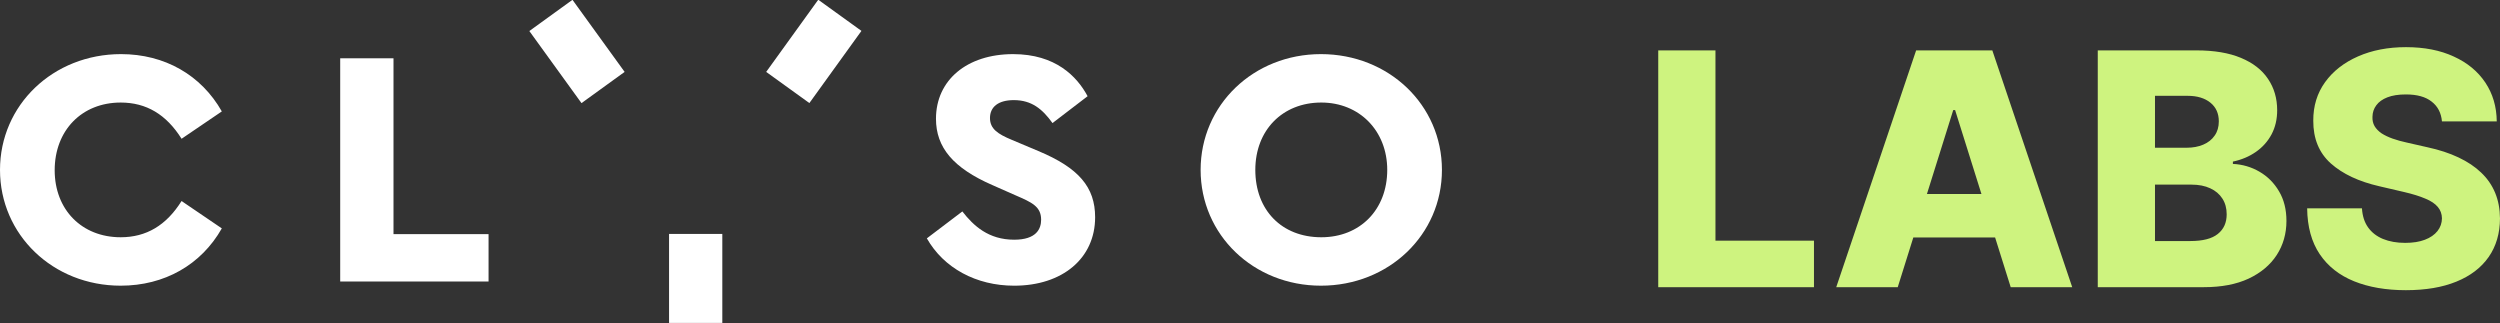 <?xml version="1.0" encoding="UTF-8" standalone="no"?>
<!-- Generator: Adobe Illustrator 26.4.1, SVG Export Plug-In . SVG Version: 6.00 Build 0)  -->

<svg
   xmlns:dc="http://purl.org/dc/elements/1.1/"
   xmlns:cc="http://creativecommons.org/ns#"
   xmlns:rdf="http://www.w3.org/1999/02/22-rdf-syntax-ns#"
   xmlns:svg="http://www.w3.org/2000/svg"
   xmlns="http://www.w3.org/2000/svg"
   xmlns:sodipodi="http://sodipodi.sourceforge.net/DTD/sodipodi-0.dtd"
   xmlns:inkscape="http://www.inkscape.org/namespaces/inkscape"
   version="1.1"
   id="Ebene_1"
   x="0px"
   y="0px"
   viewBox="0 0 216.736 28"
   xml:space="preserve"
   sodipodi:docname="labs_logo.svg"
   width="216.736"
   height="28"
   inkscape:version="0.92.5 (2060ec1f9f, 2020-04-08)"><rect x="0" y="0" width="216.736" height="28" fill="#333333" stroke="none"/><defs
   id="defs53" /><sodipodi:namedview
   pagecolor="#ffffff"
   bordercolor="#666666"
   borderopacity="1"
   objecttolerance="10"
   gridtolerance="10"
   guidetolerance="10"
   inkscape:pageopacity="0"
   inkscape:pageshadow="2"
   inkscape:window-width="2883"
   inkscape:window-height="1467"
   id="namedview51"
   showgrid="false"
   inkscape:pagecheckerboard="true"
   inkscape:zoom="6.3859502"
   inkscape:cx="5.5266609"
   inkscape:cy="-16.214123"
   inkscape:window-x="882"
   inkscape:window-y="443"
   inkscape:window-maximized="0"
   inkscape:current-layer="Ebene_1"
   fit-margin-top="0"
   fit-margin-left="0"
   fit-margin-right="0"
   fit-margin-bottom="0" />
<style
   type="text/css"
   id="style2">
	.st0{fill:#FFFFFF;}
</style>
<g
   id="g18"
   transform="matrix(0.441,0,0,0.441,0,-0.002)">
	<path
   class="st0"
   d="m 23.72,20.163 c 5.042,0 8.964,2.332 11.973,7.121 l 7.915,-5.377 C 39.544,14.74 32.353,10.643 23.789,10.643 10.449,10.643 0,20.642 0,33.405 c 0,12.763 10.419,22.761 23.72,22.761 8.607,0 15.822,-4.097 19.887,-11.264 l -7.915,-5.378 c -3.008,4.791 -6.93,7.121 -11.973,7.121 -7.636,0 -12.969,-5.417 -12.969,-13.173 10e-4,-7.836 5.334,-13.309 12.97,-13.309 z"
   id="path4"
   inkscape:connector-curvature="0"
   style="fill:#ffffff" />
	<polygon
   class="st0"
   points="77.356,11.464 66.879,11.464 66.879,55.345 96.043,55.345 96.043,46.031 77.356,46.031 "
   id="polygon6"
   style="fill:#ffffff" />
	<path
   class="st0"
   d="M 204.117,29.691 198.914,27.5 c -2.787,-1.155 -4.298,-2.182 -4.298,-4.293 0,-2.238 1.708,-3.522 4.685,-3.522 3.53,0 5.644,1.782 7.605,4.513 l 6.902,-5.282 c -2.085,-3.883 -6.292,-8.272 -14.643,-8.272 -9.07,0 -15.165,5.104 -15.165,12.7 0,5.664 3.407,9.682 11.044,13.027 l 4.655,2.055 c 3.1,1.347 4.972,2.161 4.972,4.768 0,1.794 -0.919,3.933 -5.302,3.933 -5.029,0 -7.989,-2.728 -10.185,-5.558 l -6.98,5.293 c 3.317,5.837 9.69,9.305 17.165,9.305 9.52,0 15.917,-5.406 15.917,-13.453 0.001,-5.933 -3.235,-9.706 -11.169,-13.023 z"
   id="path8"
   inkscape:connector-curvature="0"
   style="fill:#ffffff" />
	<path
   class="st0"
   d="m 259.677,10.643 c -13.262,0 -23.652,9.998 -23.652,22.762 0,12.764 10.39,22.761 23.652,22.761 13.339,0 23.788,-9.998 23.788,-22.761 0,-12.763 -10.449,-22.762 -23.788,-22.762 z m 0.068,36.003 c -7.757,0 -12.968,-5.321 -12.968,-13.241 0,-7.797 5.332,-13.243 12.968,-13.243 7.513,0 12.967,5.57 12.967,13.243 0,7.797 -5.332,13.241 -12.967,13.241 z"
   id="path10"
   inkscape:connector-curvature="0"
   style="fill:#ffffff" />
	<rect
   x="131.527"
   y="45.998"
   class="st0"
   width="10.47"
   height="17.495"
   id="rect12"
   style="fill:#ffffff" />
	
		<rect
   x="108.244"
   y="1.409"
   transform="matrix(0.81,-0.586,0.586,0.81,15.556,68.394)"
   class="st0"
   width="10.47"
   height="17.495"
   id="rect14"
   style="fill:#ffffff" />
	
		<rect
   x="151.301"
   y="4.922"
   transform="matrix(0.585,-0.811,0.811,0.585,58.118,133.967)"
   class="st0"
   width="17.495"
   height="10.47"
   id="rect16"
   style="fill:#ffffff" />
</g>
<g
   id="g20"
   transform="translate(0,-35.493)">
</g>
<g
   id="g22"
   transform="translate(0,-35.493)">
</g>
<g
   id="g24"
   transform="translate(0,-35.493)">
</g>
<g
   id="g26"
   transform="translate(0,-35.493)">
</g>
<g
   id="g28"
   transform="translate(0,-35.493)">
</g>
<g
   id="g30"
   transform="translate(0,-35.493)">
</g>
<g
   id="g32"
   transform="translate(0,-35.493)">
</g>
<g
   id="g34"
   transform="translate(0,-35.493)">
</g>
<g
   id="g36"
   transform="translate(0,-35.493)">
</g>
<g
   id="g38"
   transform="translate(0,-35.493)">
</g>
<g
   id="g40"
   transform="translate(0,-35.493)">
</g>
<g
   id="g42"
   transform="translate(0,-35.493)">
</g>
<g
   id="g44"
   transform="translate(0,-35.493)">
</g>
<g
   id="g46"
   transform="translate(0,-35.493)">
</g>
<g
   id="g48"
   transform="translate(0,-35.493)">
</g>
<path
   style="font-style:normal;font-variant:normal;font-weight:900;font-stretch:normal;font-size:64px;line-height:1.25;font-family:Inter;-inkscape-font-specification:'Inter, Heavy';font-variant-ligatures:normal;font-variant-caps:normal;font-variant-numeric:normal;font-feature-settings:normal;text-align:start;letter-spacing:0px;word-spacing:0px;writing-mode:lr-tb;text-anchor:start;fill:#d7ff84;fill-opacity:0.941;stroke:none;stroke-width:0.441"
   d="m 208.587,4.088 c -1.557,0 -2.943,0.267 -4.16,0.802 -1.216,0.535 -2.169,1.28 -2.857,2.235 -0.688,0.956 -1.028,2.068 -1.022,3.338 -0.007,1.557 0.501,2.793 1.523,3.708 1.022,0.909 2.423,1.568 4.2,1.975 l 2.145,0.5 c 0.748,0.174 1.363,0.365 1.844,0.572 0.488,0.2 0.849,0.441 1.083,0.722 0.234,0.274 0.354,0.605 0.361,0.992 -0.007,0.414 -0.137,0.782 -0.391,1.103 -0.254,0.321 -0.618,0.571 -1.092,0.751 -0.468,0.18 -1.036,0.27 -1.705,0.27 -0.728,0 -1.37,-0.113 -1.924,-0.34 -0.548,-0.227 -0.979,-0.562 -1.293,-1.003 -0.314,-0.441 -0.491,-0.992 -0.531,-1.654 h -4.751 c 0.02,1.604 0.384,2.93 1.092,3.98 0.708,1.049 1.701,1.831 2.977,2.346 1.276,0.515 2.773,0.772 4.49,0.772 1.711,0 3.171,-0.247 4.38,-0.742 1.216,-0.494 2.149,-1.207 2.797,-2.135 0.648,-0.929 0.975,-2.042 0.982,-3.338 -0.007,-0.822 -0.146,-1.563 -0.42,-2.225 -0.274,-0.662 -0.678,-1.246 -1.213,-1.754 -0.528,-0.508 -1.183,-0.946 -1.965,-1.314 -0.775,-0.368 -1.671,-0.662 -2.687,-0.882 l -1.764,-0.401 c -0.468,-0.1 -0.889,-0.218 -1.263,-0.351 -0.374,-0.134 -0.695,-0.287 -0.962,-0.461 -0.261,-0.18 -0.461,-0.387 -0.601,-0.621 -0.134,-0.234 -0.194,-0.505 -0.181,-0.812 0.007,-0.374 0.117,-0.705 0.331,-0.992 0.214,-0.294 0.535,-0.525 0.962,-0.692 0.428,-0.167 0.962,-0.251 1.604,-0.251 0.969,0 1.714,0.208 2.235,0.622 0.528,0.408 0.826,0.979 0.892,1.714 h 4.751 c -0.013,-1.276 -0.344,-2.399 -0.992,-3.368 -0.648,-0.969 -1.56,-1.721 -2.736,-2.255 -1.169,-0.541 -2.549,-0.812 -4.14,-0.812 z M 143.76,4.368 V 24.896 h 13.501 V 20.867 H 148.721 V 4.368 Z m 22.358,0 -6.926,20.528 h 5.332 l 1.351,-4.31 h 7.089 l 1.353,4.31 h 5.333 L 172.723,4.368 Z m 15.746,0 V 24.896 h 9.212 c 1.517,0 2.807,-0.247 3.869,-0.742 1.062,-0.501 1.874,-1.183 2.435,-2.045 0.561,-0.869 0.842,-1.854 0.842,-2.956 0,-0.989 -0.214,-1.844 -0.642,-2.566 -0.428,-0.728 -0.996,-1.297 -1.704,-1.705 -0.702,-0.408 -1.467,-0.631 -2.296,-0.671 v -0.201 c 0.755,-0.16 1.42,-0.441 1.995,-0.842 0.575,-0.401 1.026,-0.905 1.353,-1.513 0.327,-0.615 0.491,-1.313 0.491,-2.095 0,-1.029 -0.264,-1.935 -0.792,-2.717 -0.521,-0.782 -1.303,-1.39 -2.346,-1.824 -1.036,-0.434 -2.322,-0.651 -3.859,-0.651 z m 4.962,3.939 h 2.827 c 0.829,0 1.486,0.198 1.974,0.592 0.488,0.394 0.732,0.935 0.732,1.624 0,0.481 -0.12,0.892 -0.361,1.233 -0.234,0.341 -0.562,0.602 -0.983,0.782 -0.421,0.18 -0.902,0.27 -1.443,0.27 h -2.747 z m -17.49,1.233 h 0.16 l 2.284,7.277 h -4.725 z m 17.49,6.466 h 3.158 c 0.635,0 1.18,0.107 1.634,0.32 0.454,0.207 0.804,0.505 1.052,0.892 0.247,0.381 0.371,0.835 0.371,1.363 0,0.728 -0.257,1.296 -0.772,1.704 -0.508,0.408 -1.3,0.612 -2.376,0.612 h -3.067 z"
   id="text864"
   inkscape:connector-curvature="0" /></svg>